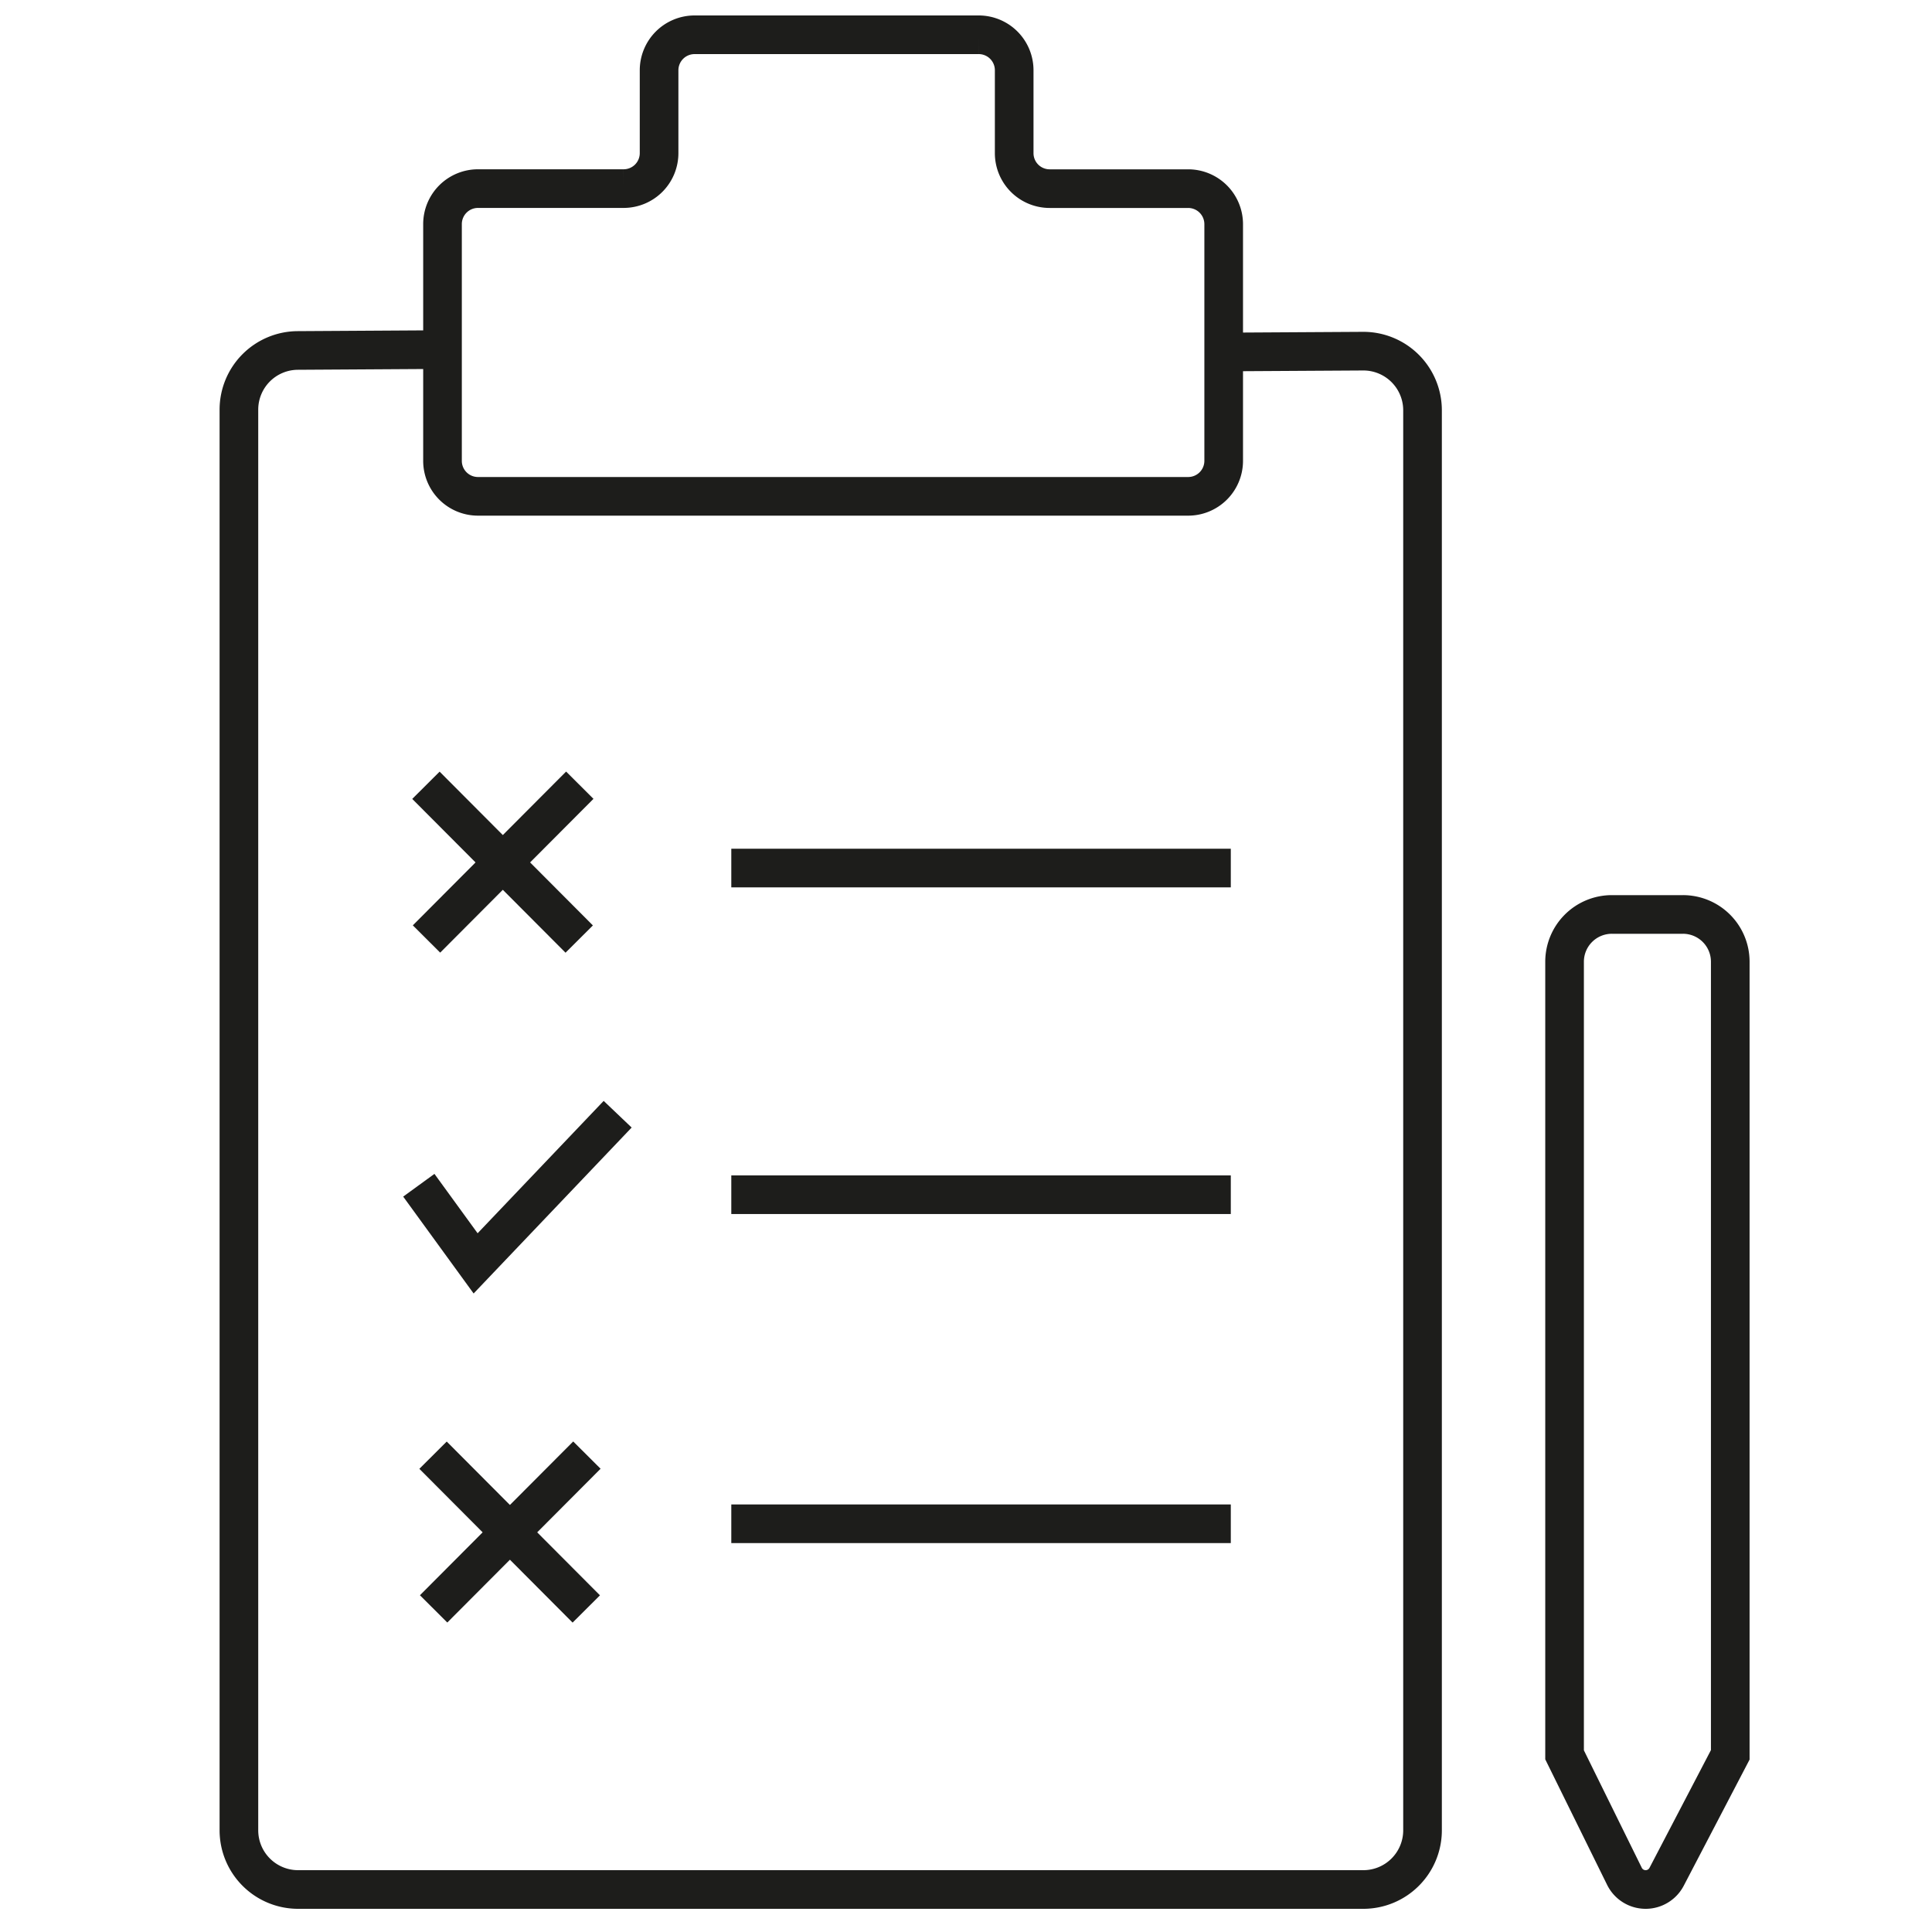 <svg id="Capa_1" data-name="Capa 1" xmlns="http://www.w3.org/2000/svg" viewBox="0 0 500 500"><defs><style>.cls-1{fill:none;stroke:#1d1d1b;stroke-miterlimit:10;stroke-width:10px;}</style></defs><title>Íconos apoyo</title><path id="_Trazado_" data-name="&lt;Trazado&gt;" class="cls-1" d="M447.79,454.15V248.91a12.24,12.24,0,0,0-12.25-12.25H417.16a12.24,12.24,0,0,0-12.25,12.25V454.15l15.49,31.43a6.12,6.12,0,0,0,10.92.13Z"/><path id="_Trazado_2" data-name="&lt;Trazado&gt;" class="cls-1" d="M113.29,90.48l-36.23.22A15.31,15.31,0,0,0,61.83,106V473.68A15.32,15.32,0,0,0,77.15,489H352.83a15.32,15.32,0,0,0,15.32-15.32V106.19a15.31,15.31,0,0,0-15.41-15.31l-35.44.21"/><path id="_Trazado_3" data-name="&lt;Trazado&gt;" class="cls-1" d="M316.69,58v61.26a9.19,9.19,0,0,1-9.19,9.19H123.71a9.18,9.18,0,0,1-9.19-9.19V58a9.19,9.19,0,0,1,9.19-9.19h37.67a9.18,9.18,0,0,0,9.19-9.19V18.19A9.19,9.19,0,0,1,179.76,9h73.52a9.18,9.18,0,0,1,9.19,9.19V39.63a9.18,9.18,0,0,0,9.19,9.19H307.5A9.2,9.2,0,0,1,316.69,58Z"/><g id="_Grupo_" data-name="&lt;Grupo&gt;"><line id="_Trazado_4" data-name="&lt;Trazado&gt;" class="cls-1" x1="189.26" y1="224.65" x2="318.53" y2="224.65"/><line id="_Trazado_5" data-name="&lt;Trazado&gt;" class="cls-1" x1="189.26" y1="309.19" x2="318.53" y2="309.19"/><line id="_Trazado_6" data-name="&lt;Trazado&gt;" class="cls-1" x1="189.26" y1="394.35" x2="318.53" y2="394.35"/><line id="_Trazado_7" data-name="&lt;Trazado&gt;" class="cls-1" x1="110.23" y1="203.23" x2="149.9" y2="243.03"/><line id="_Trazado_8" data-name="&lt;Trazado&gt;" class="cls-1" x1="110.38" y1="243.01" x2="150.05" y2="203.21"/><line id="_Trazado_9" data-name="&lt;Trazado&gt;" class="cls-1" x1="112.07" y1="376.6" x2="151.73" y2="416.4"/><line id="_Trazado_10" data-name="&lt;Trazado&gt;" class="cls-1" x1="112.22" y1="416.38" x2="151.89" y2="376.58"/><polyline id="_Trazado_11" data-name="&lt;Trazado&gt;" class="cls-1" points="108.39 306.74 123.09 326.96 159.85 288.36"/></g></svg>